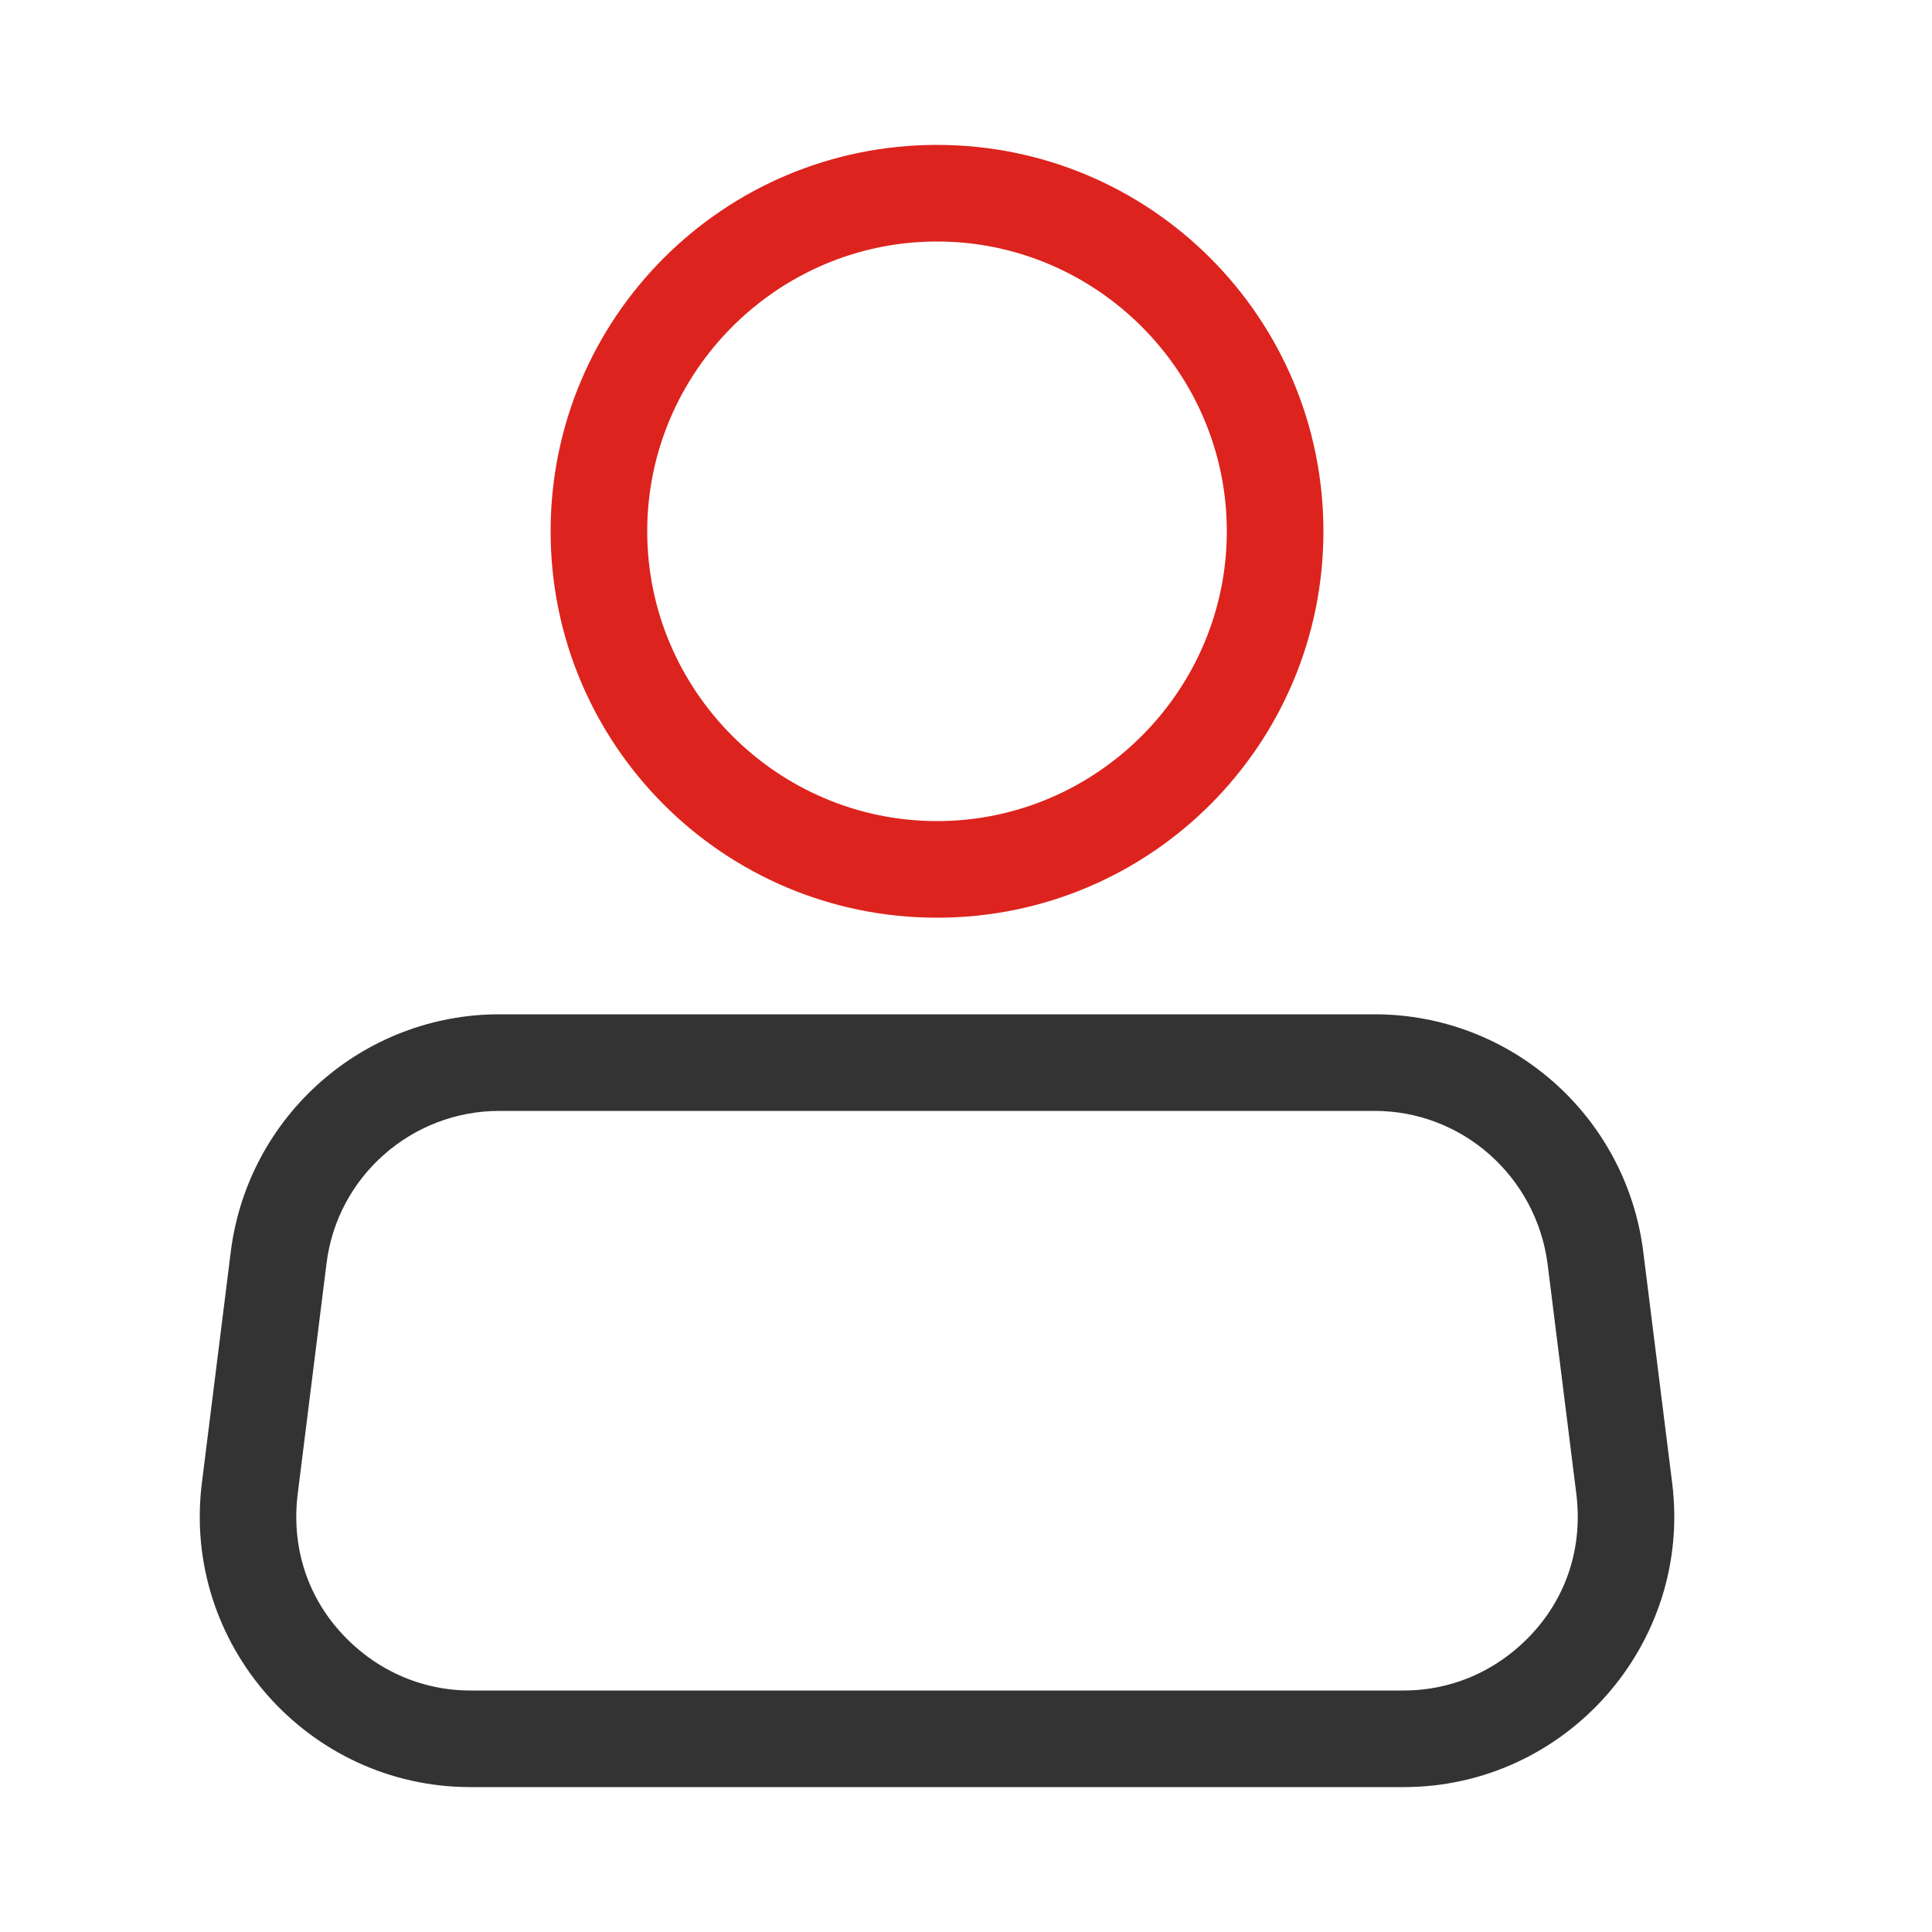 <?xml version="1.0" encoding="utf-8"?>
<!-- Generator: Adobe Illustrator 22.0.0, SVG Export Plug-In . SVG Version: 6.00 Build 0)  -->
<svg version="1.1" id="图层_1" xmlns="http://www.w3.org/2000/svg" xmlns:xlink="http://www.w3.org/1999/xlink" x="0px" y="0px"
	 viewBox="0 0 200 200" style="enable-background:new 0 0 200 200;" xml:space="preserve">
<style type="text/css">
	.st0{fill:#DD231D;}
	.st1{fill:#333333;}
</style>
<path class="st0" d="M97,25c16.5,0,30,13.5,30,30s-13.5,30-30,30S67,71.5,67,55S80.5,25,97,25 M97,15c-22.1,0-40,17.9-40,40
	s17.9,40,40,40s40-17.9,40-40S119.1,15,97,15L97,15z"/>
<path class="st1" d="M142.3,115c9.1,0,16.7,6.8,17.9,15.8l3,24c0.6,5.2-0.9,10.2-4.4,14.1c-3.5,3.9-8.3,6.1-13.5,6.1H48.7
	c-5.2,0-10-2.2-13.5-6.1c-3.5-3.9-5-8.9-4.4-14.1l3-24c1.1-9,8.8-15.8,17.9-15.8H142.3 M142.3,105H51.7c-14.1,0-26,10.5-27.8,24.5
	l-3,24C18.8,170.2,31.9,185,48.7,185h96.6c16.8,0,29.9-14.8,27.8-31.5l-3-24C168.3,115.5,156.4,105,142.3,105L142.3,105z"/>
</svg>
